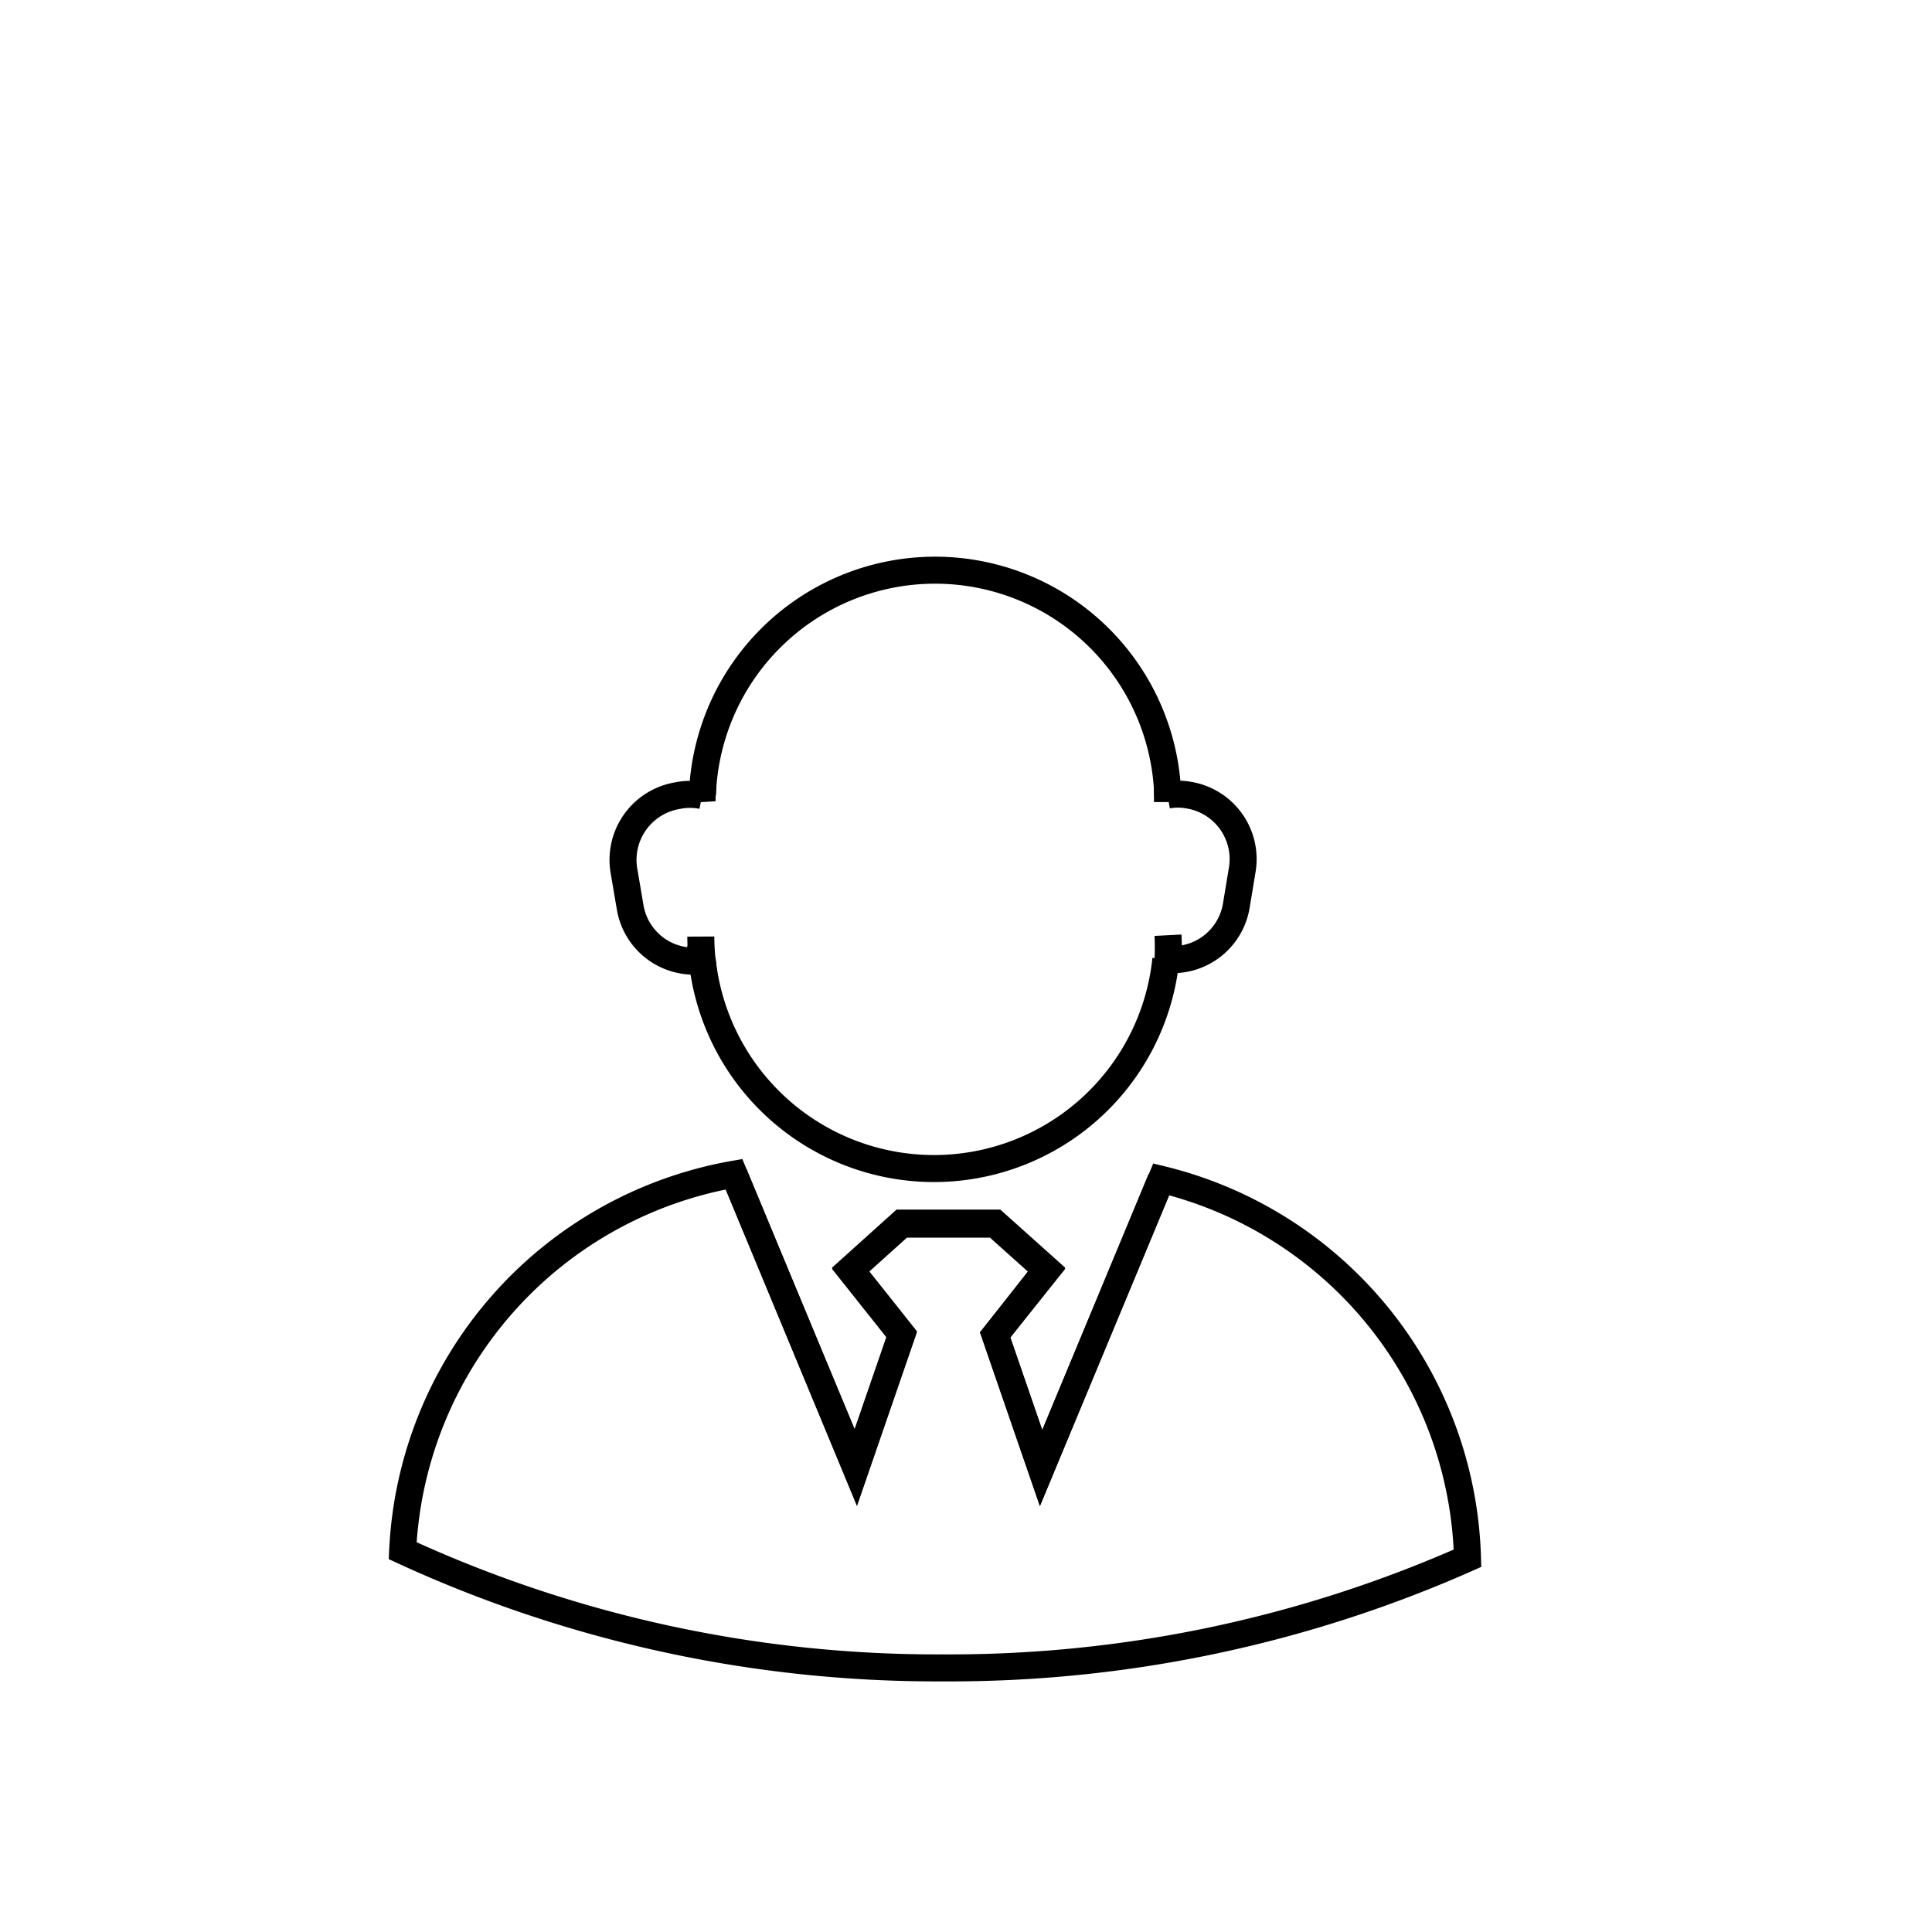 <svg xmlns="http://www.w3.org/2000/svg" viewBox="0 0 71.54 71.54"><defs><style>.cls-1{fill:none;stroke:#000;stroke-miterlimit:10;}</style></defs><g id="Notes"><path class="cls-1" d="M43.24,29.44a8.62,8.62,0,0,0-17.23,0"/><path class="cls-1" d="M26.13,35.52H26a8.63,8.63,0,0,0,17.17,0H43"/><path class="cls-1" d="M26,29.7a1.94,1.94,0,0,1,0-.24,2.27,2.27,0,0,0-.9,0,2.41,2.41,0,0,0-2,2.76l.23,1.35a2.39,2.39,0,0,0,2.67,2,8.69,8.69,0,0,1-.05-.89"/><path class="cls-1" d="M43.25,34.63a8.77,8.77,0,0,1,0,.9,2.39,2.39,0,0,0,2.53-2L46,32.2a2.4,2.4,0,0,0-2-2.76,2.21,2.21,0,0,0-.77,0c0,.09,0,.17,0,.26"/><path class="cls-1" d="M43,43.67,38.55,54.36l-1.7-4.93L38.76,47l-1.91-1.71H33.39L31.49,47l1.9,2.39-1.7,4.93L27.18,43.48A14.86,14.86,0,0,0,14.91,57.42a47.23,47.23,0,0,0,20,4.34A47.27,47.27,0,0,0,54.34,57.7,14.85,14.85,0,0,0,43,43.67Z"/><polyline class="cls-1" points="27.18 43.48 31.69 54.36 33.39 49.43 31.49 47.04 33.39 45.33 34.25 45.33 36 45.33 36.85 45.33 38.76 47.04 36.85 49.43 38.55 54.36 42.99 43.67"/></g></svg>